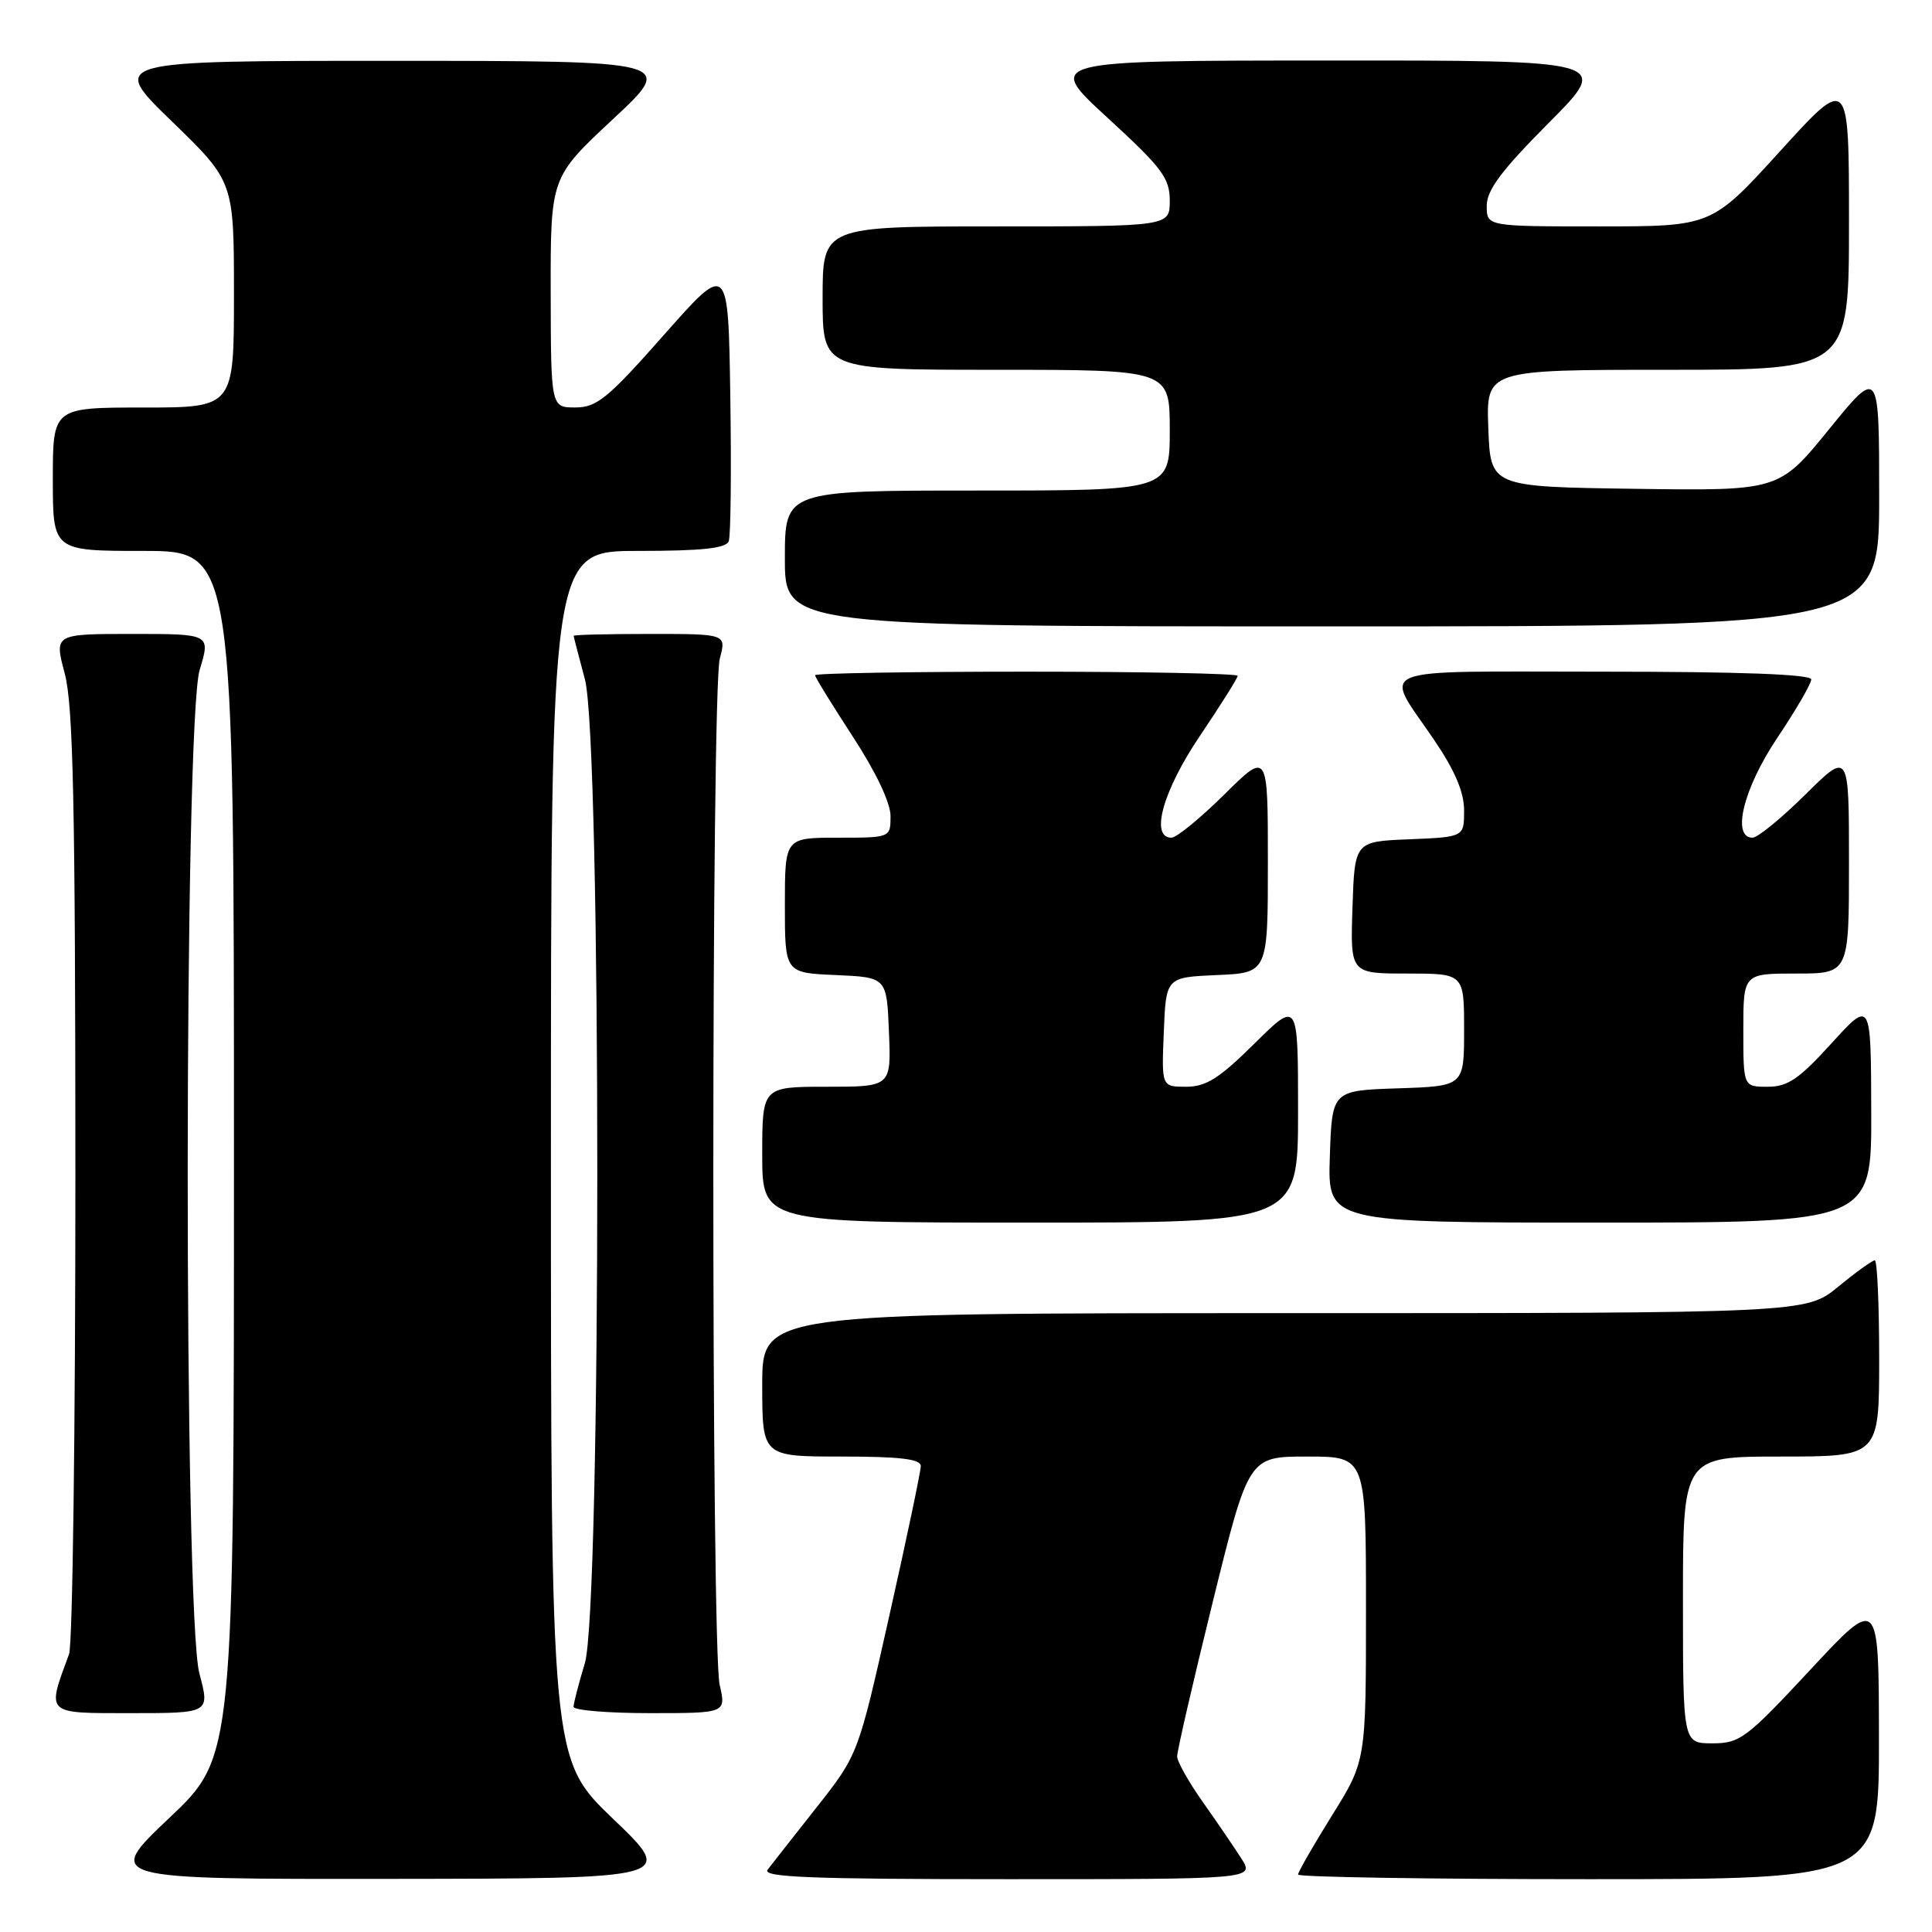 <?xml version="1.0" encoding="UTF-8" standalone="no"?>
<!DOCTYPE svg PUBLIC "-//W3C//DTD SVG 1.1//EN" "http://www.w3.org/Graphics/SVG/1.1/DTD/svg11.dtd" >
<svg xmlns="http://www.w3.org/2000/svg" xmlns:xlink="http://www.w3.org/1999/xlink" version="1.1" viewBox="0 0 256 256">
 <g >
 <path fill="currentColor"
d=" M 81.25 241.02 C 73.00 233.11 73.00 233.11 73.00 153.06 C 73.00 73.00 73.00 73.00 84.53 73.00 C 93.00 73.00 96.19 72.66 96.56 71.72 C 96.83 71.01 96.92 62.40 96.77 52.58 C 96.50 34.73 96.50 34.73 88.00 44.35 C 80.55 52.78 79.10 53.98 76.25 53.99 C 73.00 54.00 73.00 54.00 72.97 38.75 C 72.95 23.50 72.95 23.50 81.22 15.79 C 89.50 8.07 89.50 8.07 52.00 8.06 C 14.50 8.06 14.50 8.06 22.75 16.06 C 31.00 24.06 31.00 24.06 31.00 39.03 C 31.00 54.00 31.00 54.00 19.00 54.00 C 7.00 54.00 7.00 54.00 7.00 63.50 C 7.00 73.00 7.00 73.00 19.00 73.00 C 31.00 73.00 31.00 73.00 31.00 152.89 C 31.00 232.78 31.00 232.78 22.43 240.89 C 13.87 249.00 13.87 249.00 51.68 248.96 C 89.50 248.92 89.50 248.92 81.25 241.02 Z  M 164.48 246.25 C 163.51 244.74 161.21 241.36 159.36 238.75 C 157.51 236.13 155.99 233.43 155.98 232.75 C 155.96 232.06 158.09 222.84 160.70 212.25 C 165.45 193.00 165.45 193.00 173.22 193.00 C 181.00 193.00 181.00 193.00 181.00 213.17 C 181.00 233.33 181.00 233.33 176.50 240.55 C 174.03 244.52 172.00 248.05 172.00 248.39 C 172.00 248.72 189.32 249.00 210.50 249.00 C 249.00 249.00 249.00 249.00 248.97 230.25 C 248.95 211.50 248.95 211.50 239.88 221.25 C 231.39 230.37 230.55 231.00 226.90 231.00 C 223.00 231.00 223.00 231.00 223.00 212.00 C 223.00 193.00 223.00 193.00 236.00 193.00 C 249.00 193.00 249.00 193.00 249.00 180.00 C 249.00 172.85 248.74 167.00 248.42 167.00 C 248.10 167.00 245.91 168.57 243.57 170.50 C 239.29 174.00 239.29 174.00 170.15 174.00 C 101.00 174.00 101.00 174.00 101.00 183.50 C 101.00 193.00 101.00 193.00 111.50 193.00 C 119.23 193.00 122.00 193.33 122.01 194.25 C 122.01 194.94 120.15 203.82 117.86 214.00 C 113.71 232.50 113.71 232.50 108.19 239.50 C 105.15 243.35 102.24 247.06 101.71 247.75 C 100.95 248.74 107.46 249.00 133.49 249.00 C 166.23 249.00 166.23 249.00 164.48 246.25 Z  M 26.42 221.75 C 24.33 213.90 24.37 95.65 26.46 88.75 C 27.90 84.00 27.90 84.00 17.54 84.00 C 7.18 84.00 7.18 84.00 8.58 89.25 C 9.70 93.47 9.98 106.49 9.99 155.68 C 9.99 189.34 9.62 217.91 9.15 219.18 C 6.17 227.25 5.91 227.00 17.39 227.00 C 27.82 227.00 27.82 227.00 26.42 221.75 Z  M 95.36 223.25 C 94.23 218.32 94.24 91.46 95.38 87.25 C 96.25 84.00 96.25 84.00 86.12 84.00 C 80.56 84.00 76.01 84.11 76.01 84.25 C 76.02 84.39 76.69 86.97 77.50 90.00 C 79.70 98.20 79.69 213.15 77.49 220.41 C 76.67 223.11 76.00 225.70 76.00 226.16 C 76.00 226.62 80.55 227.00 86.11 227.00 C 96.22 227.00 96.22 227.00 95.36 223.25 Z  M 172.00 147.28 C 172.00 132.56 172.00 132.56 166.22 138.28 C 161.56 142.89 159.81 144.00 157.18 144.00 C 153.91 144.00 153.91 144.00 154.21 136.75 C 154.50 129.50 154.50 129.50 161.25 129.20 C 168.00 128.91 168.00 128.91 168.00 114.24 C 168.00 99.56 168.00 99.56 162.22 105.28 C 159.04 108.43 155.89 111.00 155.22 111.00 C 152.35 111.00 154.10 104.76 159.00 97.50 C 161.75 93.42 164.00 89.84 164.00 89.55 C 164.00 89.25 151.40 89.00 136.00 89.00 C 120.60 89.00 108.00 89.21 108.00 89.47 C 108.00 89.73 110.25 93.38 113.00 97.60 C 116.06 102.29 118.00 106.37 118.00 108.13 C 118.00 111.00 118.00 111.00 111.00 111.00 C 104.00 111.00 104.00 111.00 104.00 119.95 C 104.00 128.91 104.00 128.91 110.75 129.20 C 117.50 129.50 117.50 129.50 117.79 136.75 C 118.09 144.00 118.09 144.00 109.54 144.00 C 101.00 144.00 101.00 144.00 101.00 153.00 C 101.00 162.00 101.00 162.00 136.50 162.00 C 172.00 162.00 172.00 162.00 172.00 147.28 Z  M 247.95 147.25 C 247.91 132.50 247.91 132.50 242.68 138.25 C 238.38 142.98 236.89 144.00 234.23 144.00 C 231.00 144.00 231.00 144.00 231.00 136.50 C 231.00 129.00 231.00 129.00 238.00 129.00 C 245.00 129.00 245.00 129.00 245.00 114.28 C 245.00 99.56 245.00 99.56 239.22 105.28 C 236.04 108.43 232.89 111.00 232.22 111.00 C 229.40 111.00 231.03 104.43 235.50 97.77 C 237.97 94.08 240.00 90.60 240.00 90.03 C 240.00 89.35 230.69 89.00 212.39 89.00 C 181.10 89.00 183.29 88.12 189.98 97.97 C 192.79 102.10 194.00 104.95 194.00 107.40 C 194.00 110.91 194.00 110.91 186.75 111.21 C 179.50 111.50 179.50 111.50 179.21 120.25 C 178.92 129.00 178.92 129.00 186.46 129.00 C 194.00 129.00 194.00 129.00 194.00 136.46 C 194.00 143.92 194.00 143.92 185.25 144.21 C 176.50 144.50 176.50 144.50 176.21 153.25 C 175.92 162.00 175.92 162.00 211.96 162.00 C 248.00 162.00 248.00 162.00 247.95 147.25 Z  M 249.00 65.85 C 249.00 48.71 249.00 48.71 242.36 56.88 C 235.72 65.04 235.72 65.04 216.61 64.77 C 197.50 64.50 197.50 64.50 197.21 56.75 C 196.92 49.00 196.92 49.00 220.96 49.00 C 245.00 49.00 245.00 49.00 245.00 29.50 C 245.00 9.99 245.00 9.99 235.90 20.00 C 226.81 30.00 226.81 30.00 211.90 30.00 C 197.00 30.00 197.00 30.00 197.00 27.27 C 197.00 25.19 198.95 22.58 205.23 16.27 C 213.46 8.00 213.46 8.00 175.98 8.02 C 138.50 8.03 138.50 8.03 146.75 15.60 C 153.99 22.25 155.00 23.59 155.00 26.59 C 155.00 30.00 155.00 30.00 132.00 30.00 C 109.00 30.00 109.00 30.00 109.00 39.50 C 109.00 49.00 109.00 49.00 132.00 49.00 C 155.00 49.00 155.00 49.00 155.00 57.00 C 155.00 65.00 155.00 65.00 129.50 65.00 C 104.00 65.00 104.00 65.00 104.00 74.00 C 104.00 83.00 104.00 83.00 176.50 83.00 C 249.00 83.00 249.00 83.00 249.00 65.85 Z "/>
</g>
</svg>